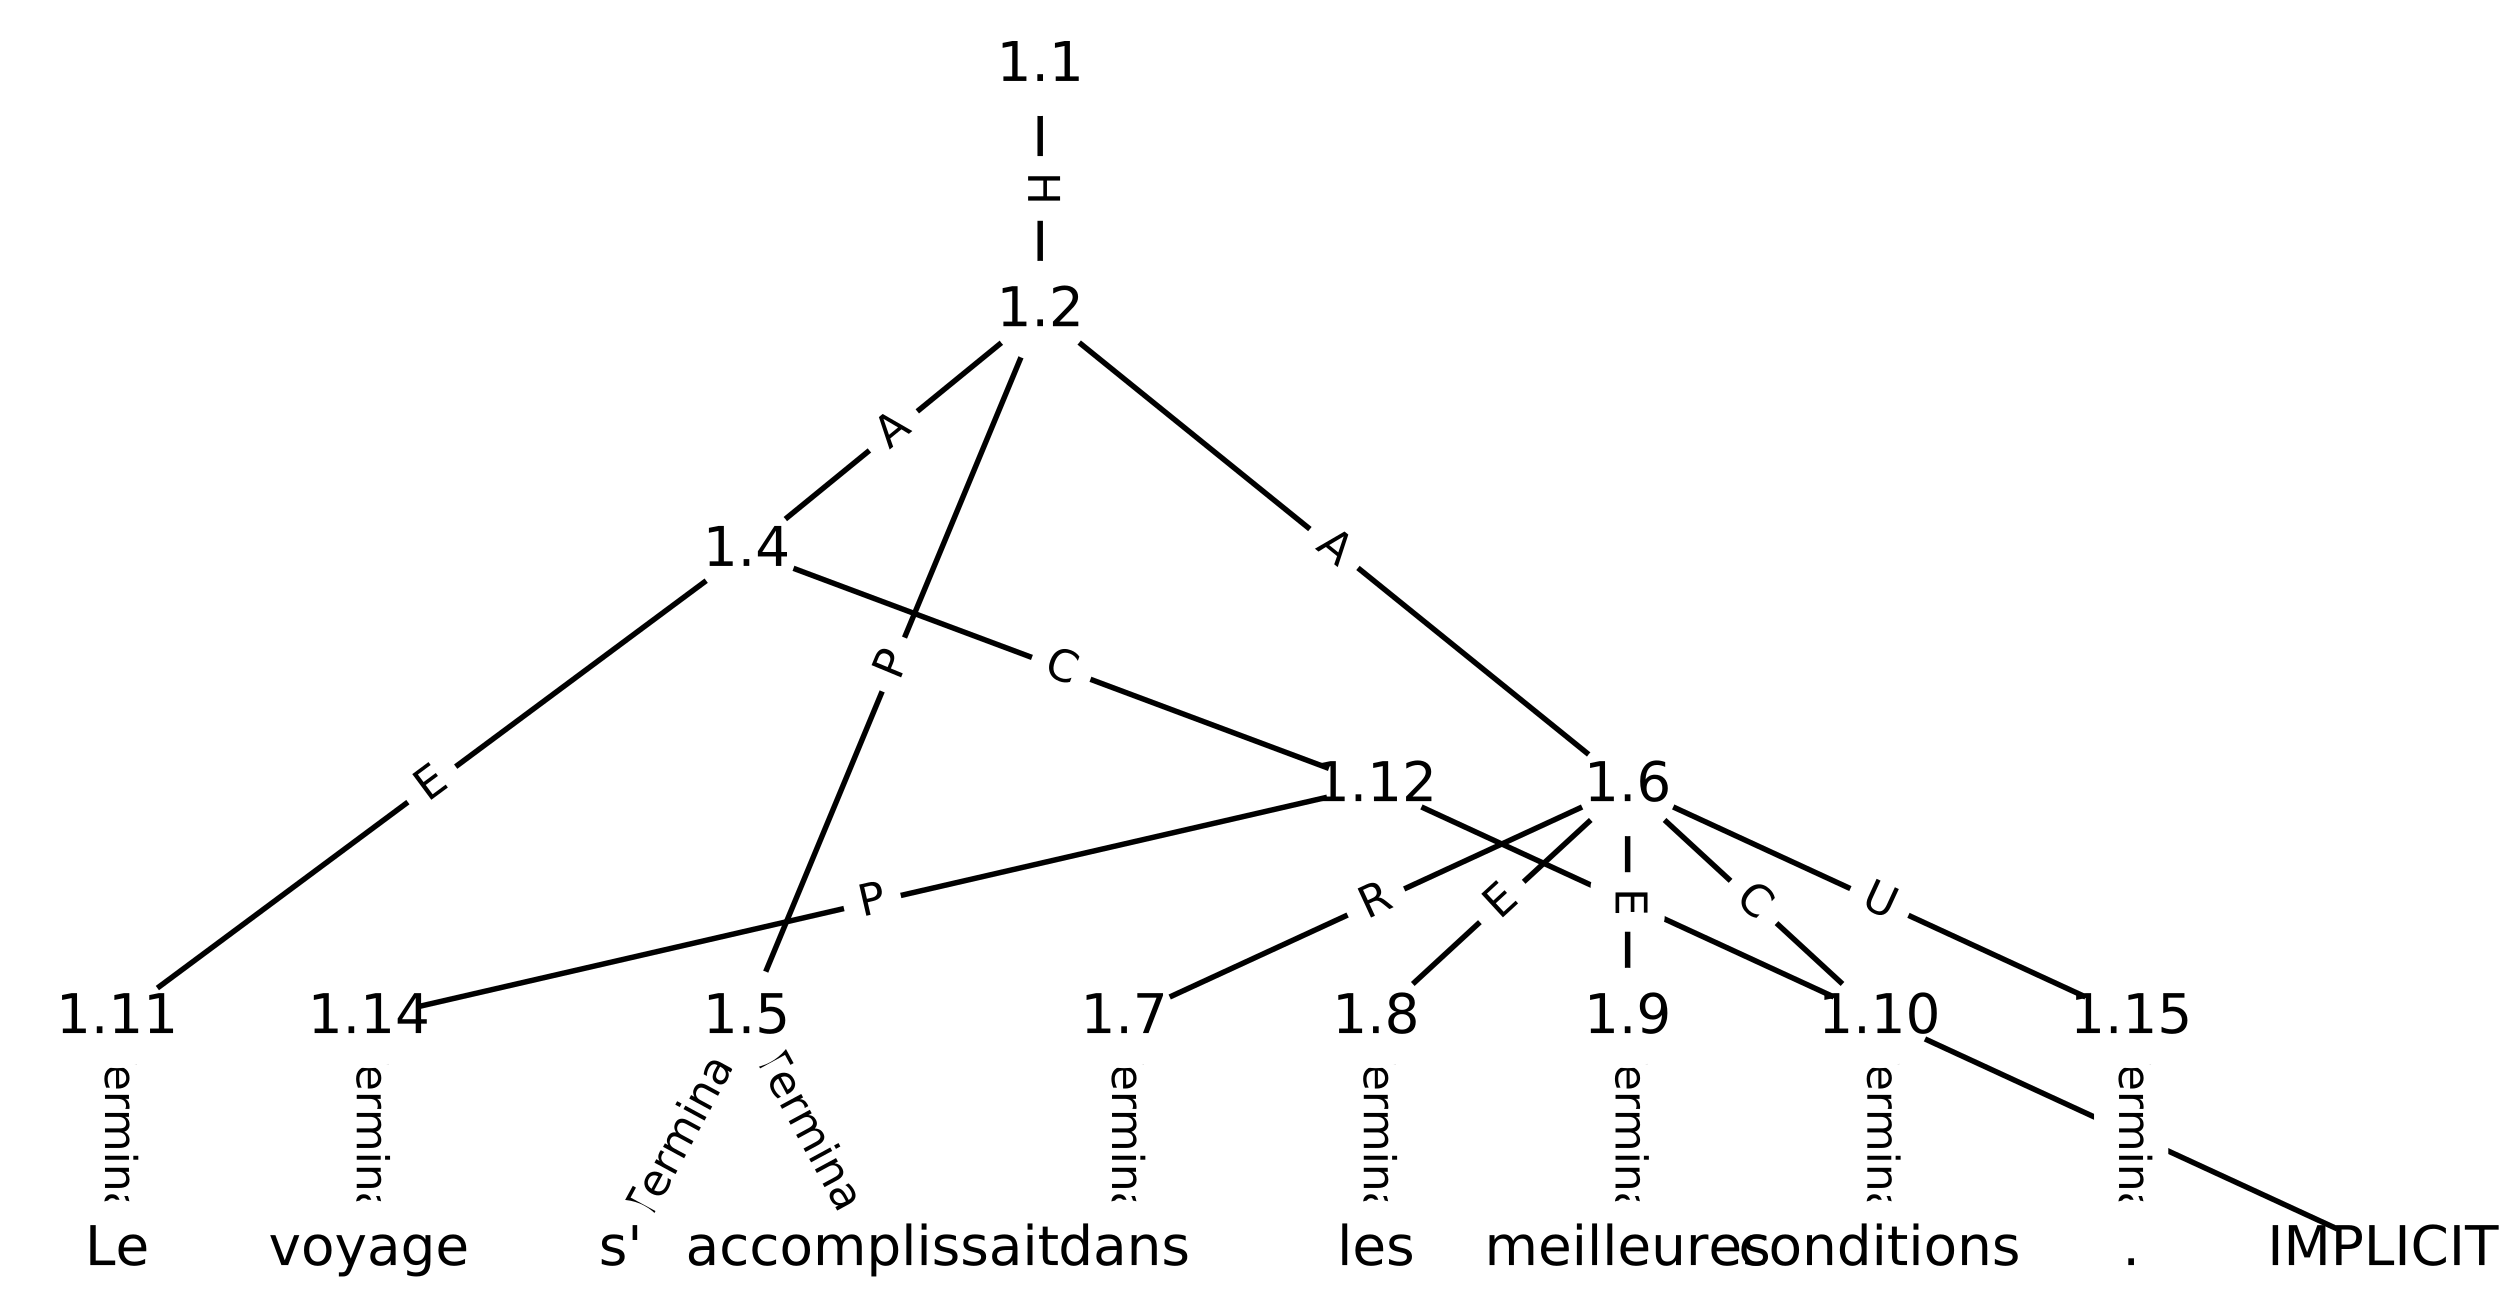 <?xml version="1.0" encoding="utf-8" standalone="no"?>
<!DOCTYPE svg PUBLIC "-//W3C//DTD SVG 1.1//EN"
  "http://www.w3.org/Graphics/SVG/1.1/DTD/svg11.dtd">
<!-- Created with matplotlib (https://matplotlib.org/) -->
<svg height="240pt" version="1.1" viewBox="0 0 456 240" width="456pt" xmlns="http://www.w3.org/2000/svg" xmlns:xlink="http://www.w3.org/1999/xlink">
 <defs>
  <style type="text/css">
*{stroke-linecap:butt;stroke-linejoin:round;}
  </style>
 </defs>
 <g id="figure_1">
  <g id="patch_1">
   <path d="M 0 240 
L 456 240 
L 456 0 
L 0 0 
z
" style="fill:#ffffff;"/>
  </g>
  <g id="axes_1">
   <g id="LineCollection_1">
    <path clip-path="url(#pe9baea9f54)" d="M 189.732 12.008 
L 189.732 56.733 
" style="fill:none;stroke:#000000;"/>
    <path clip-path="url(#pe9baea9f54)" d="M 189.732 56.733 
L 136.158 100.462 
" style="fill:none;stroke:#000000;"/>
    <path clip-path="url(#pe9baea9f54)" d="M 189.732 56.733 
L 136.158 185.678 
" style="fill:none;stroke:#000000;"/>
    <path clip-path="url(#pe9baea9f54)" d="M 189.732 56.733 
L 296.882 143.364 
" style="fill:none;stroke:#000000;"/>
    <path clip-path="url(#pe9baea9f54)" d="M 136.158 100.462 
L 21.355 185.678 
" style="fill:none;stroke:#000000;"/>
    <path clip-path="url(#pe9baea9f54)" d="M 136.158 100.462 
L 250.961 143.364 
" style="fill:none;stroke:#000000;"/>
    <path clip-path="url(#pe9baea9f54)" d="M 136.158 185.678 
L 113.197 227.992 
" style="fill:none;stroke:#000000;"/>
    <path clip-path="url(#pe9baea9f54)" d="M 136.158 185.678 
L 159.118 227.992 
" style="fill:none;stroke:#000000;"/>
    <path clip-path="url(#pe9baea9f54)" d="M 296.882 143.364 
L 205.039 185.678 
" style="fill:none;stroke:#000000;"/>
    <path clip-path="url(#pe9baea9f54)" d="M 296.882 143.364 
L 250.961 185.678 
" style="fill:none;stroke:#000000;"/>
    <path clip-path="url(#pe9baea9f54)" d="M 296.882 143.364 
L 296.882 185.678 
" style="fill:none;stroke:#000000;"/>
    <path clip-path="url(#pe9baea9f54)" d="M 296.882 143.364 
L 342.803 185.678 
" style="fill:none;stroke:#000000;"/>
    <path clip-path="url(#pe9baea9f54)" d="M 296.882 143.364 
L 388.724 185.678 
" style="fill:none;stroke:#000000;"/>
    <path clip-path="url(#pe9baea9f54)" d="M 205.039 185.678 
L 205.039 227.992 
" style="fill:none;stroke:#000000;"/>
    <path clip-path="url(#pe9baea9f54)" d="M 250.961 185.678 
L 250.961 227.992 
" style="fill:none;stroke:#000000;"/>
    <path clip-path="url(#pe9baea9f54)" d="M 296.882 185.678 
L 296.882 227.992 
" style="fill:none;stroke:#000000;"/>
    <path clip-path="url(#pe9baea9f54)" d="M 342.803 185.678 
L 342.803 227.992 
" style="fill:none;stroke:#000000;"/>
    <path clip-path="url(#pe9baea9f54)" d="M 21.355 185.678 
L 21.355 227.992 
" style="fill:none;stroke:#000000;"/>
    <path clip-path="url(#pe9baea9f54)" d="M 250.961 143.364 
L 434.645 227.992 
" style="fill:none;stroke:#000000;"/>
    <path clip-path="url(#pe9baea9f54)" d="M 250.961 143.364 
L 67.276 185.678 
" style="fill:none;stroke:#000000;"/>
    <path clip-path="url(#pe9baea9f54)" d="M 67.276 185.678 
L 67.276 227.992 
" style="fill:none;stroke:#000000;"/>
    <path clip-path="url(#pe9baea9f54)" d="M 388.724 185.678 
L 388.724 227.992 
" style="fill:none;stroke:#000000;"/>
   </g>
   <g id="text_1">
    <g id="patch_2">
     <path clip-path="url(#pe9baea9f54)" d="M 183.461 31.363 
L 183.461 37.379 
Q 183.461 39.779 185.861 39.779 
L 193.604 39.779 
Q 196.004 39.779 196.004 37.379 
L 196.004 31.363 
Q 196.004 28.963 193.604 28.963 
L 185.861 28.963 
Q 183.461 28.963 183.461 31.363 
z
" style="fill:#ffffff;stroke:#ffffff;stroke-linejoin:miter;"/>
    </g>
    <g clip-path="url(#pe9baea9f54)">
     <!-- H -->
     <defs>
      <path d="M 9.812 72.906 
L 19.672 72.906 
L 19.672 43.016 
L 55.516 43.016 
L 55.516 72.906 
L 65.375 72.906 
L 65.375 0 
L 55.516 0 
L 55.516 34.719 
L 19.672 34.719 
L 19.672 0 
L 9.812 0 
z
" id="DejaVuSans-72"/>
     </defs>
     <g transform="translate(187.525 31.363)rotate(-270)scale(0.08 -0.08)">
      <use xlink:href="#DejaVuSans-72"/>
     </g>
    </g>
   </g>
   <g id="text_2">
    <g id="patch_3">
     <path clip-path="url(#pe9baea9f54)" d="M 164.791 85.186 
L 169.03 81.726 
Q 170.89 80.208 169.372 78.349 
L 164.476 72.351 
Q 162.959 70.491 161.099 72.009 
L 156.86 75.469 
Q 155.001 76.987 156.518 78.846 
L 161.414 84.844 
Q 162.932 86.704 164.791 85.186 
z
" style="fill:#ffffff;stroke:#ffffff;stroke-linejoin:miter;"/>
    </g>
    <g clip-path="url(#pe9baea9f54)">
     <!-- A -->
     <defs>
      <path d="M 34.188 63.188 
L 20.797 26.906 
L 47.609 26.906 
z
M 28.609 72.906 
L 39.797 72.906 
L 67.578 0 
L 57.328 0 
L 50.688 18.703 
L 17.828 18.703 
L 11.188 0 
L 0.781 0 
z
" id="DejaVuSans-65"/>
     </defs>
     <g transform="translate(162.221 82.038)rotate(-39.222)scale(0.08 -0.08)">
      <use xlink:href="#DejaVuSans-65"/>
     </g>
    </g>
   </g>
   <g id="text_3">
    <g id="patch_4">
     <path clip-path="url(#pe9baea9f54)" d="M 167.811 125.839 
L 169.662 121.384 
Q 170.583 119.168 168.366 118.247 
L 161.216 115.277 
Q 159 114.356 158.079 116.572 
L 156.228 121.027 
Q 155.308 123.243 157.524 124.164 
L 164.674 127.134 
Q 166.89 128.055 167.811 125.839 
z
" style="fill:#ffffff;stroke:#ffffff;stroke-linejoin:miter;"/>
    </g>
    <g clip-path="url(#pe9baea9f54)">
     <!-- P -->
     <defs>
      <path d="M 19.672 64.797 
L 19.672 37.406 
L 32.078 37.406 
Q 38.969 37.406 42.719 40.969 
Q 46.484 44.531 46.484 51.125 
Q 46.484 57.672 42.719 61.234 
Q 38.969 64.797 32.078 64.797 
z
M 9.812 72.906 
L 32.078 72.906 
Q 44.344 72.906 50.609 67.359 
Q 56.891 61.812 56.891 51.125 
Q 56.891 40.328 50.609 34.812 
Q 44.344 29.297 32.078 29.297 
L 19.672 29.297 
L 19.672 0 
L 9.812 0 
z
" id="DejaVuSans-80"/>
     </defs>
     <g transform="translate(164.058 124.28)rotate(-67.438)scale(0.08 -0.08)">
      <use xlink:href="#DejaVuSans-80"/>
     </g>
    </g>
   </g>
   <g id="text_4">
    <g id="patch_5">
     <path clip-path="url(#pe9baea9f54)" d="M 237.236 103.205 
L 241.492 106.646 
Q 243.358 108.155 244.867 106.288 
L 249.735 100.268 
Q 251.244 98.401 249.378 96.892 
L 245.122 93.452 
Q 243.256 91.943 241.747 93.809 
L 236.879 99.83 
Q 235.37 101.696 237.236 103.205 
z
" style="fill:#ffffff;stroke:#ffffff;stroke-linejoin:miter;"/>
    </g>
    <g clip-path="url(#pe9baea9f54)">
     <!-- A -->
     <g transform="translate(239.791 100.045)rotate(-321.044)scale(0.08 -0.08)">
      <use xlink:href="#DejaVuSans-65"/>
     </g>
    </g>
   </g>
   <g id="text_5">
    <g id="patch_6">
     <path clip-path="url(#pe9baea9f54)" d="M 80.465 149.612 
L 84.524 146.599 
Q 86.451 145.168 85.021 143.241 
L 80.406 137.024 
Q 78.975 135.097 77.048 136.528 
L 72.989 139.541 
Q 71.062 140.971 72.493 142.898 
L 77.107 149.115 
Q 78.538 151.042 80.465 149.612 
z
" style="fill:#ffffff;stroke:#ffffff;stroke-linejoin:miter;"/>
    </g>
    <g clip-path="url(#pe9baea9f54)">
     <!-- E -->
     <defs>
      <path d="M 9.812 72.906 
L 55.906 72.906 
L 55.906 64.594 
L 19.672 64.594 
L 19.672 43.016 
L 54.391 43.016 
L 54.391 34.719 
L 19.672 34.719 
L 19.672 8.297 
L 56.781 8.297 
L 56.781 0 
L 9.812 0 
z
" id="DejaVuSans-69"/>
     </defs>
     <g transform="translate(78.043 146.349)rotate(-36.586)scale(0.08 -0.08)">
      <use xlink:href="#DejaVuSans-69"/>
     </g>
    </g>
   </g>
   <g id="text_6">
    <g id="patch_7">
     <path clip-path="url(#pe9baea9f54)" d="M 188.747 126.81 
L 193.98 128.765 
Q 196.228 129.605 197.069 127.357 
L 199.779 120.105 
Q 200.619 117.856 198.371 117.016 
L 193.138 115.061 
Q 190.89 114.221 190.05 116.469 
L 187.339 123.721 
Q 186.499 125.969 188.747 126.81 
z
" style="fill:#ffffff;stroke:#ffffff;stroke-linejoin:miter;"/>
    </g>
    <g clip-path="url(#pe9baea9f54)">
     <!-- C -->
     <defs>
      <path d="M 64.406 67.281 
L 64.406 56.891 
Q 59.422 61.531 53.781 63.812 
Q 48.141 66.109 41.797 66.109 
Q 29.297 66.109 22.656 58.469 
Q 16.016 50.828 16.016 36.375 
Q 16.016 21.969 22.656 14.328 
Q 29.297 6.688 41.797 6.688 
Q 48.141 6.688 53.781 8.984 
Q 59.422 11.281 64.406 15.922 
L 64.406 5.609 
Q 59.234 2.094 53.438 0.328 
Q 47.656 -1.422 41.219 -1.422 
Q 24.656 -1.422 15.125 8.703 
Q 5.609 18.844 5.609 36.375 
Q 5.609 53.953 15.125 64.078 
Q 24.656 74.219 41.219 74.219 
Q 47.75 74.219 53.531 72.484 
Q 59.328 70.75 64.406 67.281 
z
" id="DejaVuSans-67"/>
     </defs>
     <g transform="translate(190.17 123.003)rotate(-339.509)scale(0.08 -0.08)">
      <use xlink:href="#DejaVuSans-67"/>
     </g>
    </g>
   </g>
   <g id="text_7">
    <g id="patch_8">
     <path clip-path="url(#pe9baea9f54)" d="M 121.775 225.332 
L 138.604 194.319 
Q 139.749 192.21 137.639 191.065 
L 130.834 187.372 
Q 128.725 186.228 127.58 188.337 
L 110.751 219.35 
Q 109.607 221.46 111.716 222.604 
L 118.521 226.297 
Q 120.631 227.442 121.775 225.332 
z
" style="fill:#ffffff;stroke:#ffffff;stroke-linejoin:miter;"/>
    </g>
    <g clip-path="url(#pe9baea9f54)">
     <!-- Terminal -->
     <defs>
      <path d="M -0.297 72.906 
L 61.375 72.906 
L 61.375 64.594 
L 35.5 64.594 
L 35.5 0 
L 25.594 0 
L 25.594 64.594 
L -0.297 64.594 
z
" id="DejaVuSans-84"/>
      <path d="M 56.203 29.594 
L 56.203 25.203 
L 14.891 25.203 
Q 15.484 15.922 20.484 11.062 
Q 25.484 6.203 34.422 6.203 
Q 39.594 6.203 44.453 7.469 
Q 49.312 8.734 54.109 11.281 
L 54.109 2.781 
Q 49.266 0.734 44.188 -0.344 
Q 39.109 -1.422 33.891 -1.422 
Q 20.797 -1.422 13.156 6.188 
Q 5.516 13.812 5.516 26.812 
Q 5.516 40.234 12.766 48.109 
Q 20.016 56 32.328 56 
Q 43.359 56 49.781 48.891 
Q 56.203 41.797 56.203 29.594 
z
M 47.219 32.234 
Q 47.125 39.594 43.094 43.984 
Q 39.062 48.391 32.422 48.391 
Q 24.906 48.391 20.391 44.141 
Q 15.875 39.891 15.188 32.172 
z
" id="DejaVuSans-101"/>
      <path d="M 41.109 46.297 
Q 39.594 47.172 37.812 47.578 
Q 36.031 48 33.891 48 
Q 26.266 48 22.188 43.047 
Q 18.109 38.094 18.109 28.812 
L 18.109 0 
L 9.078 0 
L 9.078 54.688 
L 18.109 54.688 
L 18.109 46.188 
Q 20.953 51.172 25.484 53.578 
Q 30.031 56 36.531 56 
Q 37.453 56 38.578 55.875 
Q 39.703 55.766 41.062 55.516 
z
" id="DejaVuSans-114"/>
      <path d="M 52 44.188 
Q 55.375 50.25 60.062 53.125 
Q 64.75 56 71.094 56 
Q 79.641 56 84.281 50.016 
Q 88.922 44.047 88.922 33.016 
L 88.922 0 
L 79.891 0 
L 79.891 32.719 
Q 79.891 40.578 77.094 44.375 
Q 74.312 48.188 68.609 48.188 
Q 61.625 48.188 57.562 43.547 
Q 53.516 38.922 53.516 30.906 
L 53.516 0 
L 44.484 0 
L 44.484 32.719 
Q 44.484 40.625 41.703 44.406 
Q 38.922 48.188 33.109 48.188 
Q 26.219 48.188 22.156 43.531 
Q 18.109 38.875 18.109 30.906 
L 18.109 0 
L 9.078 0 
L 9.078 54.688 
L 18.109 54.688 
L 18.109 46.188 
Q 21.188 51.219 25.484 53.609 
Q 29.781 56 35.688 56 
Q 41.656 56 45.828 52.969 
Q 50 49.953 52 44.188 
z
" id="DejaVuSans-109"/>
      <path d="M 9.422 54.688 
L 18.406 54.688 
L 18.406 0 
L 9.422 0 
z
M 9.422 75.984 
L 18.406 75.984 
L 18.406 64.594 
L 9.422 64.594 
z
" id="DejaVuSans-105"/>
      <path d="M 54.891 33.016 
L 54.891 0 
L 45.906 0 
L 45.906 32.719 
Q 45.906 40.484 42.875 44.328 
Q 39.844 48.188 33.797 48.188 
Q 26.516 48.188 22.312 43.547 
Q 18.109 38.922 18.109 30.906 
L 18.109 0 
L 9.078 0 
L 9.078 54.688 
L 18.109 54.688 
L 18.109 46.188 
Q 21.344 51.125 25.703 53.562 
Q 30.078 56 35.797 56 
Q 45.219 56 50.047 50.172 
Q 54.891 44.344 54.891 33.016 
z
" id="DejaVuSans-110"/>
      <path d="M 34.281 27.484 
Q 23.391 27.484 19.188 25 
Q 14.984 22.516 14.984 16.5 
Q 14.984 11.719 18.141 8.906 
Q 21.297 6.109 26.703 6.109 
Q 34.188 6.109 38.703 11.406 
Q 43.219 16.703 43.219 25.484 
L 43.219 27.484 
z
M 52.203 31.203 
L 52.203 0 
L 43.219 0 
L 43.219 8.297 
Q 40.141 3.328 35.547 0.953 
Q 30.953 -1.422 24.312 -1.422 
Q 15.922 -1.422 10.953 3.297 
Q 6 8.016 6 15.922 
Q 6 25.141 12.172 29.828 
Q 18.359 34.516 30.609 34.516 
L 43.219 34.516 
L 43.219 35.406 
Q 43.219 41.609 39.141 45 
Q 35.062 48.391 27.688 48.391 
Q 23 48.391 18.547 47.266 
Q 14.109 46.141 10.016 43.891 
L 10.016 52.203 
Q 14.938 54.109 19.578 55.047 
Q 24.219 56 28.609 56 
Q 40.484 56 46.344 49.844 
Q 52.203 43.703 52.203 31.203 
z
" id="DejaVuSans-97"/>
      <path d="M 9.422 75.984 
L 18.406 75.984 
L 18.406 0 
L 9.422 0 
z
" id="DejaVuSans-108"/>
     </defs>
     <g transform="translate(118.204 223.394)rotate(-61.515)scale(0.08 -0.08)">
      <use xlink:href="#DejaVuSans-84"/>
      <use x="60.818" xlink:href="#DejaVuSans-101"/>
      <use x="122.342" xlink:href="#DejaVuSans-114"/>
      <use x="163.439" xlink:href="#DejaVuSans-109"/>
      <use x="260.852" xlink:href="#DejaVuSans-105"/>
      <use x="288.635" xlink:href="#DejaVuSans-110"/>
      <use x="352.014" xlink:href="#DejaVuSans-97"/>
      <use x="413.293" xlink:href="#DejaVuSans-108"/>
     </g>
    </g>
   </g>
   <g id="text_8">
    <g id="patch_9">
     <path clip-path="url(#pe9baea9f54)" d="M 133.712 194.319 
L 150.54 225.332 
Q 151.685 227.442 153.795 226.297 
L 160.6 222.604 
Q 162.709 221.46 161.565 219.35 
L 144.736 188.337 
Q 143.591 186.228 141.482 187.372 
L 134.677 191.065 
Q 132.567 192.21 133.712 194.319 
z
" style="fill:#ffffff;stroke:#ffffff;stroke-linejoin:miter;"/>
    </g>
    <g clip-path="url(#pe9baea9f54)">
     <!-- Terminal -->
     <g transform="translate(137.284 192.381)rotate(-298.485)scale(0.08 -0.08)">
      <use xlink:href="#DejaVuSans-84"/>
      <use x="60.818" xlink:href="#DejaVuSans-101"/>
      <use x="122.342" xlink:href="#DejaVuSans-114"/>
      <use x="163.439" xlink:href="#DejaVuSans-109"/>
      <use x="260.852" xlink:href="#DejaVuSans-105"/>
      <use x="288.635" xlink:href="#DejaVuSans-110"/>
      <use x="352.014" xlink:href="#DejaVuSans-97"/>
      <use x="413.293" xlink:href="#DejaVuSans-108"/>
     </g>
    </g>
   </g>
   <g id="text_9">
    <g id="patch_10">
     <path clip-path="url(#pe9baea9f54)" d="M 251.06 171.38 
L 256.109 169.054 
Q 258.289 168.049 257.285 165.87 
L 254.045 158.838 
Q 253.04 156.658 250.861 157.662 
L 245.812 159.988 
Q 243.632 160.992 244.636 163.172 
L 247.876 170.204 
Q 248.881 172.384 251.06 171.38 
z
" style="fill:#ffffff;stroke:#ffffff;stroke-linejoin:miter;"/>
    </g>
    <g clip-path="url(#pe9baea9f54)">
     <!-- R -->
     <defs>
      <path d="M 44.391 34.188 
Q 47.562 33.109 50.562 29.594 
Q 53.562 26.078 56.594 19.922 
L 66.609 0 
L 56 0 
L 46.688 18.703 
Q 43.062 26.031 39.672 28.422 
Q 36.281 30.812 30.422 30.812 
L 19.672 30.812 
L 19.672 0 
L 9.812 0 
L 9.812 72.906 
L 32.078 72.906 
Q 44.578 72.906 50.734 67.672 
Q 56.891 62.453 56.891 51.906 
Q 56.891 45.016 53.688 40.469 
Q 50.484 35.938 44.391 34.188 
z
M 19.672 64.797 
L 19.672 38.922 
L 32.078 38.922 
Q 39.203 38.922 42.844 42.219 
Q 46.484 45.516 46.484 51.906 
Q 46.484 58.297 42.844 61.547 
Q 39.203 64.797 32.078 64.797 
z
" id="DejaVuSans-82"/>
     </defs>
     <g transform="translate(249.36 167.689)rotate(-24.737)scale(0.08 -0.08)">
      <use xlink:href="#DejaVuSans-82"/>
     </g>
    </g>
   </g>
   <g id="text_10">
    <g id="patch_11">
     <path clip-path="url(#pe9baea9f54)" d="M 276.312 170.846 
L 280.029 167.42 
Q 281.794 165.794 280.168 164.029 
L 274.921 158.335 
Q 273.295 156.57 271.53 158.196 
L 267.813 161.622 
Q 266.048 163.248 267.674 165.013 
L 272.921 170.707 
Q 274.547 172.472 276.312 170.846 
z
" style="fill:#ffffff;stroke:#ffffff;stroke-linejoin:miter;"/>
    </g>
    <g clip-path="url(#pe9baea9f54)">
     <!-- E -->
     <g transform="translate(273.558 167.857)rotate(-42.659)scale(0.08 -0.08)">
      <use xlink:href="#DejaVuSans-69"/>
     </g>
    </g>
   </g>
   <g id="text_11">
    <g id="patch_12">
     <path clip-path="url(#pe9baea9f54)" d="M 290.61 161.993 
L 290.61 167.048 
Q 290.61 169.448 293.01 169.448 
L 300.753 169.448 
Q 303.153 169.448 303.153 167.048 
L 303.153 161.993 
Q 303.153 159.593 300.753 159.593 
L 293.01 159.593 
Q 290.61 159.593 290.61 161.993 
z
" style="fill:#ffffff;stroke:#ffffff;stroke-linejoin:miter;"/>
    </g>
    <g clip-path="url(#pe9baea9f54)">
     <!-- E -->
     <g transform="translate(294.674 161.993)rotate(-270)scale(0.08 -0.08)">
      <use xlink:href="#DejaVuSans-69"/>
     </g>
    </g>
   </g>
   <g id="text_12">
    <g id="patch_13">
     <path clip-path="url(#pe9baea9f54)" d="M 313.538 167.24 
L 317.647 171.026 
Q 319.412 172.652 321.038 170.887 
L 326.284 165.193 
Q 327.911 163.428 326.146 161.802 
L 322.038 158.016 
Q 320.273 156.39 318.646 158.155 
L 313.4 163.849 
Q 311.774 165.614 313.538 167.24 
z
" style="fill:#ffffff;stroke:#ffffff;stroke-linejoin:miter;"/>
    </g>
    <g clip-path="url(#pe9baea9f54)">
     <!-- C -->
     <g transform="translate(316.292 164.252)rotate(-317.341)scale(0.08 -0.08)">
      <use xlink:href="#DejaVuSans-67"/>
     </g>
    </g>
   </g>
   <g id="text_13">
    <g id="patch_14">
     <path clip-path="url(#pe9baea9f54)" d="M 337.52 168.992 
L 342.837 171.442 
Q 345.017 172.446 346.021 170.266 
L 349.261 163.234 
Q 350.266 161.054 348.086 160.05 
L 342.768 157.6 
Q 340.588 156.596 339.584 158.776 
L 336.344 165.808 
Q 335.34 167.988 337.52 168.992 
z
" style="fill:#ffffff;stroke:#ffffff;stroke-linejoin:miter;"/>
    </g>
    <g clip-path="url(#pe9baea9f54)">
     <!-- U -->
     <defs>
      <path d="M 8.688 72.906 
L 18.609 72.906 
L 18.609 28.609 
Q 18.609 16.891 22.844 11.734 
Q 27.094 6.594 36.625 6.594 
Q 46.094 6.594 50.344 11.734 
Q 54.594 16.891 54.594 28.609 
L 54.594 72.906 
L 64.5 72.906 
L 64.5 27.391 
Q 64.5 13.141 57.438 5.859 
Q 50.391 -1.422 36.625 -1.422 
Q 22.797 -1.422 15.734 5.859 
Q 8.688 13.141 8.688 27.391 
z
" id="DejaVuSans-85"/>
     </defs>
     <g transform="translate(339.22 165.301)rotate(-335.263)scale(0.08 -0.08)">
      <use xlink:href="#DejaVuSans-85"/>
     </g>
    </g>
   </g>
   <g id="text_14">
    <g id="patch_15">
     <path clip-path="url(#pe9baea9f54)" d="M 198.768 189.192 
L 198.768 224.477 
Q 198.768 226.877 201.168 226.877 
L 208.911 226.877 
Q 211.311 226.877 211.311 224.477 
L 211.311 189.192 
Q 211.311 186.792 208.911 186.792 
L 201.168 186.792 
Q 198.768 186.792 198.768 189.192 
z
" style="fill:#ffffff;stroke:#ffffff;stroke-linejoin:miter;"/>
    </g>
    <g clip-path="url(#pe9baea9f54)">
     <!-- Terminal -->
     <g transform="translate(202.832 189.192)rotate(-270)scale(0.08 -0.08)">
      <use xlink:href="#DejaVuSans-84"/>
      <use x="60.818" xlink:href="#DejaVuSans-101"/>
      <use x="122.342" xlink:href="#DejaVuSans-114"/>
      <use x="163.439" xlink:href="#DejaVuSans-109"/>
      <use x="260.852" xlink:href="#DejaVuSans-105"/>
      <use x="288.635" xlink:href="#DejaVuSans-110"/>
      <use x="352.014" xlink:href="#DejaVuSans-97"/>
      <use x="413.293" xlink:href="#DejaVuSans-108"/>
     </g>
    </g>
   </g>
   <g id="text_15">
    <g id="patch_16">
     <path clip-path="url(#pe9baea9f54)" d="M 244.689 189.192 
L 244.689 224.477 
Q 244.689 226.877 247.089 226.877 
L 254.832 226.877 
Q 257.232 226.877 257.232 224.477 
L 257.232 189.192 
Q 257.232 186.792 254.832 186.792 
L 247.089 186.792 
Q 244.689 186.792 244.689 189.192 
z
" style="fill:#ffffff;stroke:#ffffff;stroke-linejoin:miter;"/>
    </g>
    <g clip-path="url(#pe9baea9f54)">
     <!-- Terminal -->
     <g transform="translate(248.753 189.192)rotate(-270)scale(0.08 -0.08)">
      <use xlink:href="#DejaVuSans-84"/>
      <use x="60.818" xlink:href="#DejaVuSans-101"/>
      <use x="122.342" xlink:href="#DejaVuSans-114"/>
      <use x="163.439" xlink:href="#DejaVuSans-109"/>
      <use x="260.852" xlink:href="#DejaVuSans-105"/>
      <use x="288.635" xlink:href="#DejaVuSans-110"/>
      <use x="352.014" xlink:href="#DejaVuSans-97"/>
      <use x="413.293" xlink:href="#DejaVuSans-108"/>
     </g>
    </g>
   </g>
   <g id="text_16">
    <g id="patch_17">
     <path clip-path="url(#pe9baea9f54)" d="M 290.61 189.192 
L 290.61 224.477 
Q 290.61 226.877 293.01 226.877 
L 300.753 226.877 
Q 303.153 226.877 303.153 224.477 
L 303.153 189.192 
Q 303.153 186.792 300.753 186.792 
L 293.01 186.792 
Q 290.61 186.792 290.61 189.192 
z
" style="fill:#ffffff;stroke:#ffffff;stroke-linejoin:miter;"/>
    </g>
    <g clip-path="url(#pe9baea9f54)">
     <!-- Terminal -->
     <g transform="translate(294.674 189.192)rotate(-270)scale(0.08 -0.08)">
      <use xlink:href="#DejaVuSans-84"/>
      <use x="60.818" xlink:href="#DejaVuSans-101"/>
      <use x="122.342" xlink:href="#DejaVuSans-114"/>
      <use x="163.439" xlink:href="#DejaVuSans-109"/>
      <use x="260.852" xlink:href="#DejaVuSans-105"/>
      <use x="288.635" xlink:href="#DejaVuSans-110"/>
      <use x="352.014" xlink:href="#DejaVuSans-97"/>
      <use x="413.293" xlink:href="#DejaVuSans-108"/>
     </g>
    </g>
   </g>
   <g id="text_17">
    <g id="patch_18">
     <path clip-path="url(#pe9baea9f54)" d="M 336.531 189.192 
L 336.531 224.477 
Q 336.531 226.877 338.931 226.877 
L 346.674 226.877 
Q 349.074 226.877 349.074 224.477 
L 349.074 189.192 
Q 349.074 186.792 346.674 186.792 
L 338.931 186.792 
Q 336.531 186.792 336.531 189.192 
z
" style="fill:#ffffff;stroke:#ffffff;stroke-linejoin:miter;"/>
    </g>
    <g clip-path="url(#pe9baea9f54)">
     <!-- Terminal -->
     <g transform="translate(340.595 189.192)rotate(-270)scale(0.08 -0.08)">
      <use xlink:href="#DejaVuSans-84"/>
      <use x="60.818" xlink:href="#DejaVuSans-101"/>
      <use x="122.342" xlink:href="#DejaVuSans-114"/>
      <use x="163.439" xlink:href="#DejaVuSans-109"/>
      <use x="260.852" xlink:href="#DejaVuSans-105"/>
      <use x="288.635" xlink:href="#DejaVuSans-110"/>
      <use x="352.014" xlink:href="#DejaVuSans-97"/>
      <use x="413.293" xlink:href="#DejaVuSans-108"/>
     </g>
    </g>
   </g>
   <g id="text_18">
    <g id="patch_19">
     <path clip-path="url(#pe9baea9f54)" d="M 15.084 189.192 
L 15.084 224.477 
Q 15.084 226.877 17.484 226.877 
L 25.226 226.877 
Q 27.626 226.877 27.626 224.477 
L 27.626 189.192 
Q 27.626 186.792 25.226 186.792 
L 17.484 186.792 
Q 15.084 186.792 15.084 189.192 
z
" style="fill:#ffffff;stroke:#ffffff;stroke-linejoin:miter;"/>
    </g>
    <g clip-path="url(#pe9baea9f54)">
     <!-- Terminal -->
     <g transform="translate(19.148 189.192)rotate(-270)scale(0.08 -0.08)">
      <use xlink:href="#DejaVuSans-84"/>
      <use x="60.818" xlink:href="#DejaVuSans-101"/>
      <use x="122.342" xlink:href="#DejaVuSans-114"/>
      <use x="163.439" xlink:href="#DejaVuSans-109"/>
      <use x="260.852" xlink:href="#DejaVuSans-105"/>
      <use x="288.635" xlink:href="#DejaVuSans-110"/>
      <use x="352.014" xlink:href="#DejaVuSans-97"/>
      <use x="413.293" xlink:href="#DejaVuSans-108"/>
     </g>
    </g>
   </g>
   <g id="text_19">
    <g id="patch_20">
     <path clip-path="url(#pe9baea9f54)" d="M 337.693 190.229 
L 342.664 192.519 
Q 344.843 193.523 345.848 191.343 
L 349.088 184.311 
Q 350.092 182.131 347.912 181.127 
L 342.942 178.837 
Q 340.762 177.833 339.758 180.013 
L 336.518 187.045 
Q 335.514 189.224 337.693 190.229 
z
" style="fill:#ffffff;stroke:#ffffff;stroke-linejoin:miter;"/>
    </g>
    <g clip-path="url(#pe9baea9f54)">
     <!-- A -->
     <g transform="translate(339.394 186.538)rotate(-335.263)scale(0.08 -0.08)">
      <use xlink:href="#DejaVuSans-65"/>
     </g>
    </g>
   </g>
   <g id="text_20">
    <g id="patch_21">
     <path clip-path="url(#pe9baea9f54)" d="M 158.176 171.174 
L 162.877 170.091 
Q 165.215 169.552 164.676 167.213 
L 162.938 159.668 
Q 162.4 157.33 160.061 157.868 
L 155.36 158.951 
Q 153.022 159.49 153.56 161.829 
L 155.298 169.374 
Q 155.837 171.712 158.176 171.174 
z
" style="fill:#ffffff;stroke:#ffffff;stroke-linejoin:miter;"/>
    </g>
    <g clip-path="url(#pe9baea9f54)">
     <!-- P -->
     <g transform="translate(157.264 167.214)rotate(-12.972)scale(0.08 -0.08)">
      <use xlink:href="#DejaVuSans-80"/>
     </g>
    </g>
   </g>
   <g id="text_21">
    <g id="patch_22">
     <path clip-path="url(#pe9baea9f54)" d="M 61.005 189.192 
L 61.005 224.477 
Q 61.005 226.877 63.405 226.877 
L 71.148 226.877 
Q 73.548 226.877 73.548 224.477 
L 73.548 189.192 
Q 73.548 186.792 71.148 186.792 
L 63.405 186.792 
Q 61.005 186.792 61.005 189.192 
z
" style="fill:#ffffff;stroke:#ffffff;stroke-linejoin:miter;"/>
    </g>
    <g clip-path="url(#pe9baea9f54)">
     <!-- Terminal -->
     <g transform="translate(65.069 189.192)rotate(-270)scale(0.08 -0.08)">
      <use xlink:href="#DejaVuSans-84"/>
      <use x="60.818" xlink:href="#DejaVuSans-101"/>
      <use x="122.342" xlink:href="#DejaVuSans-114"/>
      <use x="163.439" xlink:href="#DejaVuSans-109"/>
      <use x="260.852" xlink:href="#DejaVuSans-105"/>
      <use x="288.635" xlink:href="#DejaVuSans-110"/>
      <use x="352.014" xlink:href="#DejaVuSans-97"/>
      <use x="413.293" xlink:href="#DejaVuSans-108"/>
     </g>
    </g>
   </g>
   <g id="text_22">
    <g id="patch_23">
     <path clip-path="url(#pe9baea9f54)" d="M 382.452 189.192 
L 382.452 224.477 
Q 382.452 226.877 384.852 226.877 
L 392.595 226.877 
Q 394.995 226.877 394.995 224.477 
L 394.995 189.192 
Q 394.995 186.792 392.595 186.792 
L 384.852 186.792 
Q 382.452 186.792 382.452 189.192 
z
" style="fill:#ffffff;stroke:#ffffff;stroke-linejoin:miter;"/>
    </g>
    <g clip-path="url(#pe9baea9f54)">
     <!-- Terminal -->
     <g transform="translate(386.516 189.192)rotate(-270)scale(0.08 -0.08)">
      <use xlink:href="#DejaVuSans-84"/>
      <use x="60.818" xlink:href="#DejaVuSans-101"/>
      <use x="122.342" xlink:href="#DejaVuSans-114"/>
      <use x="163.439" xlink:href="#DejaVuSans-109"/>
      <use x="260.852" xlink:href="#DejaVuSans-105"/>
      <use x="288.635" xlink:href="#DejaVuSans-110"/>
      <use x="352.014" xlink:href="#DejaVuSans-97"/>
      <use x="413.293" xlink:href="#DejaVuSans-108"/>
     </g>
    </g>
   </g>
   <g id="PathCollection_1">
    <defs>
     <path d="M 0 8.66 
C 2.297 8.66 4.5 7.748 6.124 6.124 
C 7.748 4.5 8.66 2.297 8.66 0 
C 8.66 -2.297 7.748 -4.5 6.124 -6.124 
C 4.5 -7.748 2.297 -8.66 0 -8.66 
C -2.297 -8.66 -4.5 -7.748 -6.124 -6.124 
C -7.748 -4.5 -8.66 -2.297 -8.66 0 
C -8.66 2.297 -7.748 4.5 -6.124 6.124 
C -4.5 7.748 -2.297 8.66 0 8.66 
z
" id="C0_0_52051034d3"/>
    </defs>
    <g clip-path="url(#pe9baea9f54)">
     <use style="fill:#ffffff;stroke:#ffffff;" x="21.355" xlink:href="#C0_0_52051034d3" y="227.992"/>
    </g>
    <g clip-path="url(#pe9baea9f54)">
     <use style="fill:#ffffff;stroke:#ffffff;" x="67.276" xlink:href="#C0_0_52051034d3" y="227.992"/>
    </g>
    <g clip-path="url(#pe9baea9f54)">
     <use style="fill:#ffffff;stroke:#ffffff;" x="113.197" xlink:href="#C0_0_52051034d3" y="227.992"/>
    </g>
    <g clip-path="url(#pe9baea9f54)">
     <use style="fill:#ffffff;stroke:#ffffff;" x="159.118" xlink:href="#C0_0_52051034d3" y="227.992"/>
    </g>
    <g clip-path="url(#pe9baea9f54)">
     <use style="fill:#ffffff;stroke:#ffffff;" x="205.039" xlink:href="#C0_0_52051034d3" y="227.992"/>
    </g>
    <g clip-path="url(#pe9baea9f54)">
     <use style="fill:#ffffff;stroke:#ffffff;" x="250.961" xlink:href="#C0_0_52051034d3" y="227.992"/>
    </g>
    <g clip-path="url(#pe9baea9f54)">
     <use style="fill:#ffffff;stroke:#ffffff;" x="296.882" xlink:href="#C0_0_52051034d3" y="227.992"/>
    </g>
    <g clip-path="url(#pe9baea9f54)">
     <use style="fill:#ffffff;stroke:#ffffff;" x="342.803" xlink:href="#C0_0_52051034d3" y="227.992"/>
    </g>
    <g clip-path="url(#pe9baea9f54)">
     <use style="fill:#ffffff;stroke:#ffffff;" x="388.724" xlink:href="#C0_0_52051034d3" y="227.992"/>
    </g>
    <g clip-path="url(#pe9baea9f54)">
     <use style="fill:#ffffff;stroke:#ffffff;" x="189.732" xlink:href="#C0_0_52051034d3" y="12.008"/>
    </g>
    <g clip-path="url(#pe9baea9f54)">
     <use style="fill:#ffffff;stroke:#ffffff;" x="189.732" xlink:href="#C0_0_52051034d3" y="56.733"/>
    </g>
    <g clip-path="url(#pe9baea9f54)">
     <use style="fill:#ffffff;stroke:#ffffff;" x="136.158" xlink:href="#C0_0_52051034d3" y="100.462"/>
    </g>
    <g clip-path="url(#pe9baea9f54)">
     <use style="fill:#ffffff;stroke:#ffffff;" x="136.158" xlink:href="#C0_0_52051034d3" y="185.678"/>
    </g>
    <g clip-path="url(#pe9baea9f54)">
     <use style="fill:#ffffff;stroke:#ffffff;" x="296.882" xlink:href="#C0_0_52051034d3" y="143.364"/>
    </g>
    <g clip-path="url(#pe9baea9f54)">
     <use style="fill:#ffffff;stroke:#ffffff;" x="205.039" xlink:href="#C0_0_52051034d3" y="185.678"/>
    </g>
    <g clip-path="url(#pe9baea9f54)">
     <use style="fill:#ffffff;stroke:#ffffff;" x="250.961" xlink:href="#C0_0_52051034d3" y="185.678"/>
    </g>
    <g clip-path="url(#pe9baea9f54)">
     <use style="fill:#ffffff;stroke:#ffffff;" x="296.882" xlink:href="#C0_0_52051034d3" y="185.678"/>
    </g>
    <g clip-path="url(#pe9baea9f54)">
     <use style="fill:#ffffff;stroke:#ffffff;" x="342.803" xlink:href="#C0_0_52051034d3" y="185.678"/>
    </g>
    <g clip-path="url(#pe9baea9f54)">
     <use style="fill:#ffffff;stroke:#ffffff;" x="21.355" xlink:href="#C0_0_52051034d3" y="185.678"/>
    </g>
    <g clip-path="url(#pe9baea9f54)">
     <use style="fill:#ffffff;stroke:#ffffff;" x="250.961" xlink:href="#C0_0_52051034d3" y="143.364"/>
    </g>
    <g clip-path="url(#pe9baea9f54)">
     <use style="fill:#ffffff;stroke:#ffffff;" x="434.645" xlink:href="#C0_0_52051034d3" y="227.992"/>
    </g>
    <g clip-path="url(#pe9baea9f54)">
     <use style="fill:#ffffff;stroke:#ffffff;" x="67.276" xlink:href="#C0_0_52051034d3" y="185.678"/>
    </g>
    <g clip-path="url(#pe9baea9f54)">
     <use style="fill:#ffffff;stroke:#ffffff;" x="388.724" xlink:href="#C0_0_52051034d3" y="185.678"/>
    </g>
   </g>
   <g id="text_23">
    <g clip-path="url(#pe9baea9f54)">
     <!-- Le -->
     <defs>
      <path d="M 9.812 72.906 
L 19.672 72.906 
L 19.672 8.297 
L 55.172 8.297 
L 55.172 0 
L 9.812 0 
z
" id="DejaVuSans-76"/>
     </defs>
     <g transform="translate(15.493 230.751)scale(0.1 -0.1)">
      <use xlink:href="#DejaVuSans-76"/>
      <use x="55.697" xlink:href="#DejaVuSans-101"/>
     </g>
    </g>
   </g>
   <g id="text_24">
    <g clip-path="url(#pe9baea9f54)">
     <!-- voyage -->
     <defs>
      <path d="M 2.984 54.688 
L 12.5 54.688 
L 29.594 8.797 
L 46.688 54.688 
L 56.203 54.688 
L 35.688 0 
L 23.484 0 
z
" id="DejaVuSans-118"/>
      <path d="M 30.609 48.391 
Q 23.391 48.391 19.188 42.75 
Q 14.984 37.109 14.984 27.297 
Q 14.984 17.484 19.156 11.844 
Q 23.344 6.203 30.609 6.203 
Q 37.797 6.203 41.984 11.859 
Q 46.188 17.531 46.188 27.297 
Q 46.188 37.016 41.984 42.703 
Q 37.797 48.391 30.609 48.391 
z
M 30.609 56 
Q 42.328 56 49.016 48.375 
Q 55.719 40.766 55.719 27.297 
Q 55.719 13.875 49.016 6.219 
Q 42.328 -1.422 30.609 -1.422 
Q 18.844 -1.422 12.172 6.219 
Q 5.516 13.875 5.516 27.297 
Q 5.516 40.766 12.172 48.375 
Q 18.844 56 30.609 56 
z
" id="DejaVuSans-111"/>
      <path d="M 32.172 -5.078 
Q 28.375 -14.844 24.75 -17.812 
Q 21.141 -20.797 15.094 -20.797 
L 7.906 -20.797 
L 7.906 -13.281 
L 13.188 -13.281 
Q 16.891 -13.281 18.938 -11.516 
Q 21 -9.766 23.484 -3.219 
L 25.094 0.875 
L 2.984 54.688 
L 12.5 54.688 
L 29.594 11.922 
L 46.688 54.688 
L 56.203 54.688 
z
" id="DejaVuSans-121"/>
      <path d="M 45.406 27.984 
Q 45.406 37.75 41.375 43.109 
Q 37.359 48.484 30.078 48.484 
Q 22.859 48.484 18.828 43.109 
Q 14.797 37.75 14.797 27.984 
Q 14.797 18.266 18.828 12.891 
Q 22.859 7.516 30.078 7.516 
Q 37.359 7.516 41.375 12.891 
Q 45.406 18.266 45.406 27.984 
z
M 54.391 6.781 
Q 54.391 -7.172 48.188 -13.984 
Q 42 -20.797 29.203 -20.797 
Q 24.469 -20.797 20.266 -20.094 
Q 16.062 -19.391 12.109 -17.922 
L 12.109 -9.188 
Q 16.062 -11.328 19.922 -12.344 
Q 23.781 -13.375 27.781 -13.375 
Q 36.625 -13.375 41.016 -8.766 
Q 45.406 -4.156 45.406 5.172 
L 45.406 9.625 
Q 42.625 4.781 38.281 2.391 
Q 33.938 0 27.875 0 
Q 17.828 0 11.672 7.656 
Q 5.516 15.328 5.516 27.984 
Q 5.516 40.672 11.672 48.328 
Q 17.828 56 27.875 56 
Q 33.938 56 38.281 53.609 
Q 42.625 51.219 45.406 46.391 
L 45.406 54.688 
L 54.391 54.688 
z
" id="DejaVuSans-103"/>
     </defs>
     <g transform="translate(48.983 230.751)scale(0.1 -0.1)">
      <use xlink:href="#DejaVuSans-118"/>
      <use x="59.18" xlink:href="#DejaVuSans-111"/>
      <use x="120.361" xlink:href="#DejaVuSans-121"/>
      <use x="179.541" xlink:href="#DejaVuSans-97"/>
      <use x="240.82" xlink:href="#DejaVuSans-103"/>
      <use x="304.297" xlink:href="#DejaVuSans-101"/>
     </g>
    </g>
   </g>
   <g id="text_25">
    <g clip-path="url(#pe9baea9f54)">
     <!-- s' -->
     <defs>
      <path d="M 44.281 53.078 
L 44.281 44.578 
Q 40.484 46.531 36.375 47.5 
Q 32.281 48.484 27.875 48.484 
Q 21.188 48.484 17.844 46.438 
Q 14.5 44.391 14.5 40.281 
Q 14.5 37.156 16.891 35.375 
Q 19.281 33.594 26.516 31.984 
L 29.594 31.297 
Q 39.156 29.25 43.188 25.516 
Q 47.219 21.781 47.219 15.094 
Q 47.219 7.469 41.188 3.016 
Q 35.156 -1.422 24.609 -1.422 
Q 20.219 -1.422 15.453 -0.562 
Q 10.688 0.297 5.422 2 
L 5.422 11.281 
Q 10.406 8.688 15.234 7.391 
Q 20.062 6.109 24.812 6.109 
Q 31.156 6.109 34.562 8.281 
Q 37.984 10.453 37.984 14.406 
Q 37.984 18.062 35.516 20.016 
Q 33.062 21.969 24.703 23.781 
L 21.578 24.516 
Q 13.234 26.266 9.516 29.906 
Q 5.812 33.547 5.812 39.891 
Q 5.812 47.609 11.281 51.797 
Q 16.75 56 26.812 56 
Q 31.781 56 36.172 55.266 
Q 40.578 54.547 44.281 53.078 
z
" id="DejaVuSans-115"/>
      <path d="M 17.922 72.906 
L 17.922 45.797 
L 9.625 45.797 
L 9.625 72.906 
z
" id="DejaVuSans-39"/>
     </defs>
     <g transform="translate(109.218 230.751)scale(0.1 -0.1)">
      <use xlink:href="#DejaVuSans-115"/>
      <use x="52.1" xlink:href="#DejaVuSans-39"/>
     </g>
    </g>
   </g>
   <g id="text_26">
    <g clip-path="url(#pe9baea9f54)">
     <!-- accomplissait -->
     <defs>
      <path d="M 48.781 52.594 
L 48.781 44.188 
Q 44.969 46.297 41.141 47.344 
Q 37.312 48.391 33.406 48.391 
Q 24.656 48.391 19.812 42.844 
Q 14.984 37.312 14.984 27.297 
Q 14.984 17.281 19.812 11.734 
Q 24.656 6.203 33.406 6.203 
Q 37.312 6.203 41.141 7.25 
Q 44.969 8.297 48.781 10.406 
L 48.781 2.094 
Q 45.016 0.344 40.984 -0.531 
Q 36.969 -1.422 32.422 -1.422 
Q 20.062 -1.422 12.781 6.344 
Q 5.516 14.109 5.516 27.297 
Q 5.516 40.672 12.859 48.328 
Q 20.219 56 33.016 56 
Q 37.156 56 41.109 55.141 
Q 45.062 54.297 48.781 52.594 
z
" id="DejaVuSans-99"/>
      <path d="M 18.109 8.203 
L 18.109 -20.797 
L 9.078 -20.797 
L 9.078 54.688 
L 18.109 54.688 
L 18.109 46.391 
Q 20.953 51.266 25.266 53.625 
Q 29.594 56 35.594 56 
Q 45.562 56 51.781 48.094 
Q 58.016 40.188 58.016 27.297 
Q 58.016 14.406 51.781 6.484 
Q 45.562 -1.422 35.594 -1.422 
Q 29.594 -1.422 25.266 0.953 
Q 20.953 3.328 18.109 8.203 
z
M 48.688 27.297 
Q 48.688 37.203 44.609 42.844 
Q 40.531 48.484 33.406 48.484 
Q 26.266 48.484 22.188 42.844 
Q 18.109 37.203 18.109 27.297 
Q 18.109 17.391 22.188 11.75 
Q 26.266 6.109 33.406 6.109 
Q 40.531 6.109 44.609 11.75 
Q 48.688 17.391 48.688 27.297 
z
" id="DejaVuSans-112"/>
      <path d="M 18.312 70.219 
L 18.312 54.688 
L 36.812 54.688 
L 36.812 47.703 
L 18.312 47.703 
L 18.312 18.016 
Q 18.312 11.328 20.141 9.422 
Q 21.969 7.516 27.594 7.516 
L 36.812 7.516 
L 36.812 0 
L 27.594 0 
Q 17.188 0 13.234 3.875 
Q 9.281 7.766 9.281 18.016 
L 9.281 47.703 
L 2.688 47.703 
L 2.688 54.688 
L 9.281 54.688 
L 9.281 70.219 
z
" id="DejaVuSans-116"/>
     </defs>
     <g transform="translate(125.051 230.751)scale(0.1 -0.1)">
      <use xlink:href="#DejaVuSans-97"/>
      <use x="61.279" xlink:href="#DejaVuSans-99"/>
      <use x="116.26" xlink:href="#DejaVuSans-99"/>
      <use x="171.24" xlink:href="#DejaVuSans-111"/>
      <use x="232.422" xlink:href="#DejaVuSans-109"/>
      <use x="329.834" xlink:href="#DejaVuSans-112"/>
      <use x="393.311" xlink:href="#DejaVuSans-108"/>
      <use x="421.094" xlink:href="#DejaVuSans-105"/>
      <use x="448.877" xlink:href="#DejaVuSans-115"/>
      <use x="500.977" xlink:href="#DejaVuSans-115"/>
      <use x="553.076" xlink:href="#DejaVuSans-97"/>
      <use x="614.355" xlink:href="#DejaVuSans-105"/>
      <use x="642.139" xlink:href="#DejaVuSans-116"/>
     </g>
    </g>
   </g>
   <g id="text_27">
    <g clip-path="url(#pe9baea9f54)">
     <!-- dans -->
     <defs>
      <path d="M 45.406 46.391 
L 45.406 75.984 
L 54.391 75.984 
L 54.391 0 
L 45.406 0 
L 45.406 8.203 
Q 42.578 3.328 38.25 0.953 
Q 33.938 -1.422 27.875 -1.422 
Q 17.969 -1.422 11.734 6.484 
Q 5.516 14.406 5.516 27.297 
Q 5.516 40.188 11.734 48.094 
Q 17.969 56 27.875 56 
Q 33.938 56 38.25 53.625 
Q 42.578 51.266 45.406 46.391 
z
M 14.797 27.297 
Q 14.797 17.391 18.875 11.75 
Q 22.953 6.109 30.078 6.109 
Q 37.203 6.109 41.297 11.75 
Q 45.406 17.391 45.406 27.297 
Q 45.406 37.203 41.297 42.844 
Q 37.203 48.484 30.078 48.484 
Q 22.953 48.484 18.875 42.844 
Q 14.797 37.203 14.797 27.297 
z
" id="DejaVuSans-100"/>
     </defs>
     <g transform="translate(193.028 230.751)scale(0.1 -0.1)">
      <use xlink:href="#DejaVuSans-100"/>
      <use x="63.477" xlink:href="#DejaVuSans-97"/>
      <use x="124.756" xlink:href="#DejaVuSans-110"/>
      <use x="188.135" xlink:href="#DejaVuSans-115"/>
     </g>
    </g>
   </g>
   <g id="text_28">
    <g clip-path="url(#pe9baea9f54)">
     <!-- les -->
     <g transform="translate(243.89 230.751)scale(0.1 -0.1)">
      <use xlink:href="#DejaVuSans-108"/>
      <use x="27.783" xlink:href="#DejaVuSans-101"/>
      <use x="89.307" xlink:href="#DejaVuSans-115"/>
     </g>
    </g>
   </g>
   <g id="text_29">
    <g clip-path="url(#pe9baea9f54)">
     <!-- meilleures -->
     <defs>
      <path d="M 8.5 21.578 
L 8.5 54.688 
L 17.484 54.688 
L 17.484 21.922 
Q 17.484 14.156 20.5 10.266 
Q 23.531 6.391 29.594 6.391 
Q 36.859 6.391 41.078 11.031 
Q 45.312 15.672 45.312 23.688 
L 45.312 54.688 
L 54.297 54.688 
L 54.297 0 
L 45.312 0 
L 45.312 8.406 
Q 42.047 3.422 37.719 1 
Q 33.406 -1.422 27.688 -1.422 
Q 18.266 -1.422 13.375 4.438 
Q 8.5 10.297 8.5 21.578 
z
M 31.109 56 
z
" id="DejaVuSans-117"/>
     </defs>
     <g transform="translate(270.787 230.751)scale(0.1 -0.1)">
      <use xlink:href="#DejaVuSans-109"/>
      <use x="97.412" xlink:href="#DejaVuSans-101"/>
      <use x="158.936" xlink:href="#DejaVuSans-105"/>
      <use x="186.719" xlink:href="#DejaVuSans-108"/>
      <use x="214.502" xlink:href="#DejaVuSans-108"/>
      <use x="242.285" xlink:href="#DejaVuSans-101"/>
      <use x="303.809" xlink:href="#DejaVuSans-117"/>
      <use x="367.188" xlink:href="#DejaVuSans-114"/>
      <use x="408.27" xlink:href="#DejaVuSans-101"/>
      <use x="469.793" xlink:href="#DejaVuSans-115"/>
     </g>
    </g>
   </g>
   <g id="text_30">
    <g clip-path="url(#pe9baea9f54)">
     <!-- conditions -->
     <g transform="translate(317.08 230.751)scale(0.1 -0.1)">
      <use xlink:href="#DejaVuSans-99"/>
      <use x="54.98" xlink:href="#DejaVuSans-111"/>
      <use x="116.162" xlink:href="#DejaVuSans-110"/>
      <use x="179.541" xlink:href="#DejaVuSans-100"/>
      <use x="243.018" xlink:href="#DejaVuSans-105"/>
      <use x="270.801" xlink:href="#DejaVuSans-116"/>
      <use x="310.01" xlink:href="#DejaVuSans-105"/>
      <use x="337.793" xlink:href="#DejaVuSans-111"/>
      <use x="398.975" xlink:href="#DejaVuSans-110"/>
      <use x="462.354" xlink:href="#DejaVuSans-115"/>
     </g>
    </g>
   </g>
   <g id="text_31">
    <g clip-path="url(#pe9baea9f54)">
     <!-- . -->
     <defs>
      <path d="M 10.688 12.406 
L 21 12.406 
L 21 0 
L 10.688 0 
z
" id="DejaVuSans-46"/>
     </defs>
     <g transform="translate(387.135 230.751)scale(0.1 -0.1)">
      <use xlink:href="#DejaVuSans-46"/>
     </g>
    </g>
   </g>
   <g id="text_32">
    <g clip-path="url(#pe9baea9f54)">
     <!-- 1.1 -->
     <defs>
      <path d="M 12.406 8.297 
L 28.516 8.297 
L 28.516 63.922 
L 10.984 60.406 
L 10.984 69.391 
L 28.422 72.906 
L 38.281 72.906 
L 38.281 8.297 
L 54.391 8.297 
L 54.391 0 
L 12.406 0 
z
" id="DejaVuSans-49"/>
     </defs>
     <g transform="translate(181.781 14.768)scale(0.1 -0.1)">
      <use xlink:href="#DejaVuSans-49"/>
      <use x="63.623" xlink:href="#DejaVuSans-46"/>
      <use x="95.41" xlink:href="#DejaVuSans-49"/>
     </g>
    </g>
   </g>
   <g id="text_33">
    <g clip-path="url(#pe9baea9f54)">
     <!-- 1.2 -->
     <defs>
      <path d="M 19.188 8.297 
L 53.609 8.297 
L 53.609 0 
L 7.328 0 
L 7.328 8.297 
Q 12.938 14.109 22.625 23.891 
Q 32.328 33.688 34.812 36.531 
Q 39.547 41.844 41.422 45.531 
Q 43.312 49.219 43.312 52.781 
Q 43.312 58.594 39.234 62.25 
Q 35.156 65.922 28.609 65.922 
Q 23.969 65.922 18.812 64.312 
Q 13.672 62.703 7.812 59.422 
L 7.812 69.391 
Q 13.766 71.781 18.938 73 
Q 24.125 74.219 28.422 74.219 
Q 39.75 74.219 46.484 68.547 
Q 53.219 62.891 53.219 53.422 
Q 53.219 48.922 51.531 44.891 
Q 49.859 40.875 45.406 35.406 
Q 44.188 33.984 37.641 27.219 
Q 31.109 20.453 19.188 8.297 
z
" id="DejaVuSans-50"/>
     </defs>
     <g transform="translate(181.781 59.493)scale(0.1 -0.1)">
      <use xlink:href="#DejaVuSans-49"/>
      <use x="63.623" xlink:href="#DejaVuSans-46"/>
      <use x="95.41" xlink:href="#DejaVuSans-50"/>
     </g>
    </g>
   </g>
   <g id="text_34">
    <g clip-path="url(#pe9baea9f54)">
     <!-- 1.4 -->
     <defs>
      <path d="M 37.797 64.312 
L 12.891 25.391 
L 37.797 25.391 
z
M 35.203 72.906 
L 47.609 72.906 
L 47.609 25.391 
L 58.016 25.391 
L 58.016 17.188 
L 47.609 17.188 
L 47.609 0 
L 37.797 0 
L 37.797 17.188 
L 4.891 17.188 
L 4.891 26.703 
z
" id="DejaVuSans-52"/>
     </defs>
     <g transform="translate(128.206 103.221)scale(0.1 -0.1)">
      <use xlink:href="#DejaVuSans-49"/>
      <use x="63.623" xlink:href="#DejaVuSans-46"/>
      <use x="95.41" xlink:href="#DejaVuSans-52"/>
     </g>
    </g>
   </g>
   <g id="text_35">
    <g clip-path="url(#pe9baea9f54)">
     <!-- 1.5 -->
     <defs>
      <path d="M 10.797 72.906 
L 49.516 72.906 
L 49.516 64.594 
L 19.828 64.594 
L 19.828 46.734 
Q 21.969 47.469 24.109 47.828 
Q 26.266 48.188 28.422 48.188 
Q 40.625 48.188 47.75 41.5 
Q 54.891 34.812 54.891 23.391 
Q 54.891 11.625 47.562 5.094 
Q 40.234 -1.422 26.906 -1.422 
Q 22.312 -1.422 17.547 -0.641 
Q 12.797 0.141 7.719 1.703 
L 7.719 11.625 
Q 12.109 9.234 16.797 8.062 
Q 21.484 6.891 26.703 6.891 
Q 35.156 6.891 40.078 11.328 
Q 45.016 15.766 45.016 23.391 
Q 45.016 31 40.078 35.438 
Q 35.156 39.891 26.703 39.891 
Q 22.75 39.891 18.812 39.016 
Q 14.891 38.141 10.797 36.281 
z
" id="DejaVuSans-53"/>
     </defs>
     <g transform="translate(128.206 188.437)scale(0.1 -0.1)">
      <use xlink:href="#DejaVuSans-49"/>
      <use x="63.623" xlink:href="#DejaVuSans-46"/>
      <use x="95.41" xlink:href="#DejaVuSans-53"/>
     </g>
    </g>
   </g>
   <g id="text_36">
    <g clip-path="url(#pe9baea9f54)">
     <!-- 1.6 -->
     <defs>
      <path d="M 33.016 40.375 
Q 26.375 40.375 22.484 35.828 
Q 18.609 31.297 18.609 23.391 
Q 18.609 15.531 22.484 10.953 
Q 26.375 6.391 33.016 6.391 
Q 39.656 6.391 43.531 10.953 
Q 47.406 15.531 47.406 23.391 
Q 47.406 31.297 43.531 35.828 
Q 39.656 40.375 33.016 40.375 
z
M 52.594 71.297 
L 52.594 62.312 
Q 48.875 64.062 45.094 64.984 
Q 41.312 65.922 37.594 65.922 
Q 27.828 65.922 22.672 59.328 
Q 17.531 52.734 16.797 39.406 
Q 19.672 43.656 24.016 45.922 
Q 28.375 48.188 33.594 48.188 
Q 44.578 48.188 50.953 41.516 
Q 57.328 34.859 57.328 23.391 
Q 57.328 12.156 50.688 5.359 
Q 44.047 -1.422 33.016 -1.422 
Q 20.359 -1.422 13.672 8.266 
Q 6.984 17.969 6.984 36.375 
Q 6.984 53.656 15.188 63.938 
Q 23.391 74.219 37.203 74.219 
Q 40.922 74.219 44.703 73.484 
Q 48.484 72.75 52.594 71.297 
z
" id="DejaVuSans-54"/>
     </defs>
     <g transform="translate(288.93 146.123)scale(0.1 -0.1)">
      <use xlink:href="#DejaVuSans-49"/>
      <use x="63.623" xlink:href="#DejaVuSans-46"/>
      <use x="95.41" xlink:href="#DejaVuSans-54"/>
     </g>
    </g>
   </g>
   <g id="text_37">
    <g clip-path="url(#pe9baea9f54)">
     <!-- 1.7 -->
     <defs>
      <path d="M 8.203 72.906 
L 55.078 72.906 
L 55.078 68.703 
L 28.609 0 
L 18.312 0 
L 43.219 64.594 
L 8.203 64.594 
z
" id="DejaVuSans-55"/>
     </defs>
     <g transform="translate(197.088 188.437)scale(0.1 -0.1)">
      <use xlink:href="#DejaVuSans-49"/>
      <use x="63.623" xlink:href="#DejaVuSans-46"/>
      <use x="95.41" xlink:href="#DejaVuSans-55"/>
     </g>
    </g>
   </g>
   <g id="text_38">
    <g clip-path="url(#pe9baea9f54)">
     <!-- 1.8 -->
     <defs>
      <path d="M 31.781 34.625 
Q 24.75 34.625 20.719 30.859 
Q 16.703 27.094 16.703 20.516 
Q 16.703 13.922 20.719 10.156 
Q 24.75 6.391 31.781 6.391 
Q 38.812 6.391 42.859 10.172 
Q 46.922 13.969 46.922 20.516 
Q 46.922 27.094 42.891 30.859 
Q 38.875 34.625 31.781 34.625 
z
M 21.922 38.812 
Q 15.578 40.375 12.031 44.719 
Q 8.5 49.078 8.5 55.328 
Q 8.5 64.062 14.719 69.141 
Q 20.953 74.219 31.781 74.219 
Q 42.672 74.219 48.875 69.141 
Q 55.078 64.062 55.078 55.328 
Q 55.078 49.078 51.531 44.719 
Q 48 40.375 41.703 38.812 
Q 48.828 37.156 52.797 32.312 
Q 56.781 27.484 56.781 20.516 
Q 56.781 9.906 50.312 4.234 
Q 43.844 -1.422 31.781 -1.422 
Q 19.734 -1.422 13.25 4.234 
Q 6.781 9.906 6.781 20.516 
Q 6.781 27.484 10.781 32.312 
Q 14.797 37.156 21.922 38.812 
z
M 18.312 54.391 
Q 18.312 48.734 21.844 45.562 
Q 25.391 42.391 31.781 42.391 
Q 38.141 42.391 41.719 45.562 
Q 45.312 48.734 45.312 54.391 
Q 45.312 60.062 41.719 63.234 
Q 38.141 66.406 31.781 66.406 
Q 25.391 66.406 21.844 63.234 
Q 18.312 60.062 18.312 54.391 
z
" id="DejaVuSans-56"/>
     </defs>
     <g transform="translate(243.009 188.437)scale(0.1 -0.1)">
      <use xlink:href="#DejaVuSans-49"/>
      <use x="63.623" xlink:href="#DejaVuSans-46"/>
      <use x="95.41" xlink:href="#DejaVuSans-56"/>
     </g>
    </g>
   </g>
   <g id="text_39">
    <g clip-path="url(#pe9baea9f54)">
     <!-- 1.9 -->
     <defs>
      <path d="M 10.984 1.516 
L 10.984 10.5 
Q 14.703 8.734 18.5 7.812 
Q 22.312 6.891 25.984 6.891 
Q 35.75 6.891 40.891 13.453 
Q 46.047 20.016 46.781 33.406 
Q 43.953 29.203 39.594 26.953 
Q 35.25 24.703 29.984 24.703 
Q 19.047 24.703 12.672 31.312 
Q 6.297 37.938 6.297 49.422 
Q 6.297 60.641 12.938 67.422 
Q 19.578 74.219 30.609 74.219 
Q 43.266 74.219 49.922 64.516 
Q 56.594 54.828 56.594 36.375 
Q 56.594 19.141 48.406 8.859 
Q 40.234 -1.422 26.422 -1.422 
Q 22.703 -1.422 18.891 -0.688 
Q 15.094 0.047 10.984 1.516 
z
M 30.609 32.422 
Q 37.25 32.422 41.125 36.953 
Q 45.016 41.5 45.016 49.422 
Q 45.016 57.281 41.125 61.844 
Q 37.25 66.406 30.609 66.406 
Q 23.969 66.406 20.094 61.844 
Q 16.219 57.281 16.219 49.422 
Q 16.219 41.5 20.094 36.953 
Q 23.969 32.422 30.609 32.422 
z
" id="DejaVuSans-57"/>
     </defs>
     <g transform="translate(288.93 188.437)scale(0.1 -0.1)">
      <use xlink:href="#DejaVuSans-49"/>
      <use x="63.623" xlink:href="#DejaVuSans-46"/>
      <use x="95.41" xlink:href="#DejaVuSans-57"/>
     </g>
    </g>
   </g>
   <g id="text_40">
    <g clip-path="url(#pe9baea9f54)">
     <!-- 1.10 -->
     <defs>
      <path d="M 31.781 66.406 
Q 24.172 66.406 20.328 58.906 
Q 16.5 51.422 16.5 36.375 
Q 16.5 21.391 20.328 13.891 
Q 24.172 6.391 31.781 6.391 
Q 39.453 6.391 43.281 13.891 
Q 47.125 21.391 47.125 36.375 
Q 47.125 51.422 43.281 58.906 
Q 39.453 66.406 31.781 66.406 
z
M 31.781 74.219 
Q 44.047 74.219 50.516 64.516 
Q 56.984 54.828 56.984 36.375 
Q 56.984 17.969 50.516 8.266 
Q 44.047 -1.422 31.781 -1.422 
Q 19.531 -1.422 13.062 8.266 
Q 6.594 17.969 6.594 36.375 
Q 6.594 54.828 13.062 64.516 
Q 19.531 74.219 31.781 74.219 
z
" id="DejaVuSans-48"/>
     </defs>
     <g transform="translate(331.67 188.437)scale(0.1 -0.1)">
      <use xlink:href="#DejaVuSans-49"/>
      <use x="63.623" xlink:href="#DejaVuSans-46"/>
      <use x="95.41" xlink:href="#DejaVuSans-49"/>
      <use x="159.033" xlink:href="#DejaVuSans-48"/>
     </g>
    </g>
   </g>
   <g id="text_41">
    <g clip-path="url(#pe9baea9f54)">
     <!-- 1.11 -->
     <g transform="translate(10.222 188.437)scale(0.1 -0.1)">
      <use xlink:href="#DejaVuSans-49"/>
      <use x="63.623" xlink:href="#DejaVuSans-46"/>
      <use x="95.41" xlink:href="#DejaVuSans-49"/>
      <use x="159.033" xlink:href="#DejaVuSans-49"/>
     </g>
    </g>
   </g>
   <g id="text_42">
    <g clip-path="url(#pe9baea9f54)">
     <!-- 1.12 -->
     <g transform="translate(239.828 146.123)scale(0.1 -0.1)">
      <use xlink:href="#DejaVuSans-49"/>
      <use x="63.623" xlink:href="#DejaVuSans-46"/>
      <use x="95.41" xlink:href="#DejaVuSans-49"/>
      <use x="159.033" xlink:href="#DejaVuSans-50"/>
     </g>
    </g>
   </g>
   <g id="text_43">
    <g clip-path="url(#pe9baea9f54)">
     <!-- IMPLICIT -->
     <defs>
      <path d="M 9.812 72.906 
L 19.672 72.906 
L 19.672 0 
L 9.812 0 
z
" id="DejaVuSans-73"/>
      <path d="M 9.812 72.906 
L 24.516 72.906 
L 43.109 23.297 
L 61.812 72.906 
L 76.516 72.906 
L 76.516 0 
L 66.891 0 
L 66.891 64.016 
L 48.094 14.016 
L 38.188 14.016 
L 19.391 64.016 
L 19.391 0 
L 9.812 0 
z
" id="DejaVuSans-77"/>
     </defs>
     <g transform="translate(413.56 230.751)scale(0.1 -0.1)">
      <use xlink:href="#DejaVuSans-73"/>
      <use x="29.492" xlink:href="#DejaVuSans-77"/>
      <use x="115.771" xlink:href="#DejaVuSans-80"/>
      <use x="176.074" xlink:href="#DejaVuSans-76"/>
      <use x="231.787" xlink:href="#DejaVuSans-73"/>
      <use x="261.279" xlink:href="#DejaVuSans-67"/>
      <use x="331.104" xlink:href="#DejaVuSans-73"/>
      <use x="360.596" xlink:href="#DejaVuSans-84"/>
     </g>
    </g>
   </g>
   <g id="text_44">
    <g clip-path="url(#pe9baea9f54)">
     <!-- 1.14 -->
     <g transform="translate(56.143 188.437)scale(0.1 -0.1)">
      <use xlink:href="#DejaVuSans-49"/>
      <use x="63.623" xlink:href="#DejaVuSans-46"/>
      <use x="95.41" xlink:href="#DejaVuSans-49"/>
      <use x="159.033" xlink:href="#DejaVuSans-52"/>
     </g>
    </g>
   </g>
   <g id="text_45">
    <g clip-path="url(#pe9baea9f54)">
     <!-- 1.15 -->
     <g transform="translate(377.591 188.437)scale(0.1 -0.1)">
      <use xlink:href="#DejaVuSans-49"/>
      <use x="63.623" xlink:href="#DejaVuSans-46"/>
      <use x="95.41" xlink:href="#DejaVuSans-49"/>
      <use x="159.033" xlink:href="#DejaVuSans-53"/>
     </g>
    </g>
   </g>
  </g>
 </g>
 <defs>
  <clipPath id="pe9baea9f54">
   <rect height="240" width="456" x="0" y="0"/>
  </clipPath>
 </defs>
</svg>
